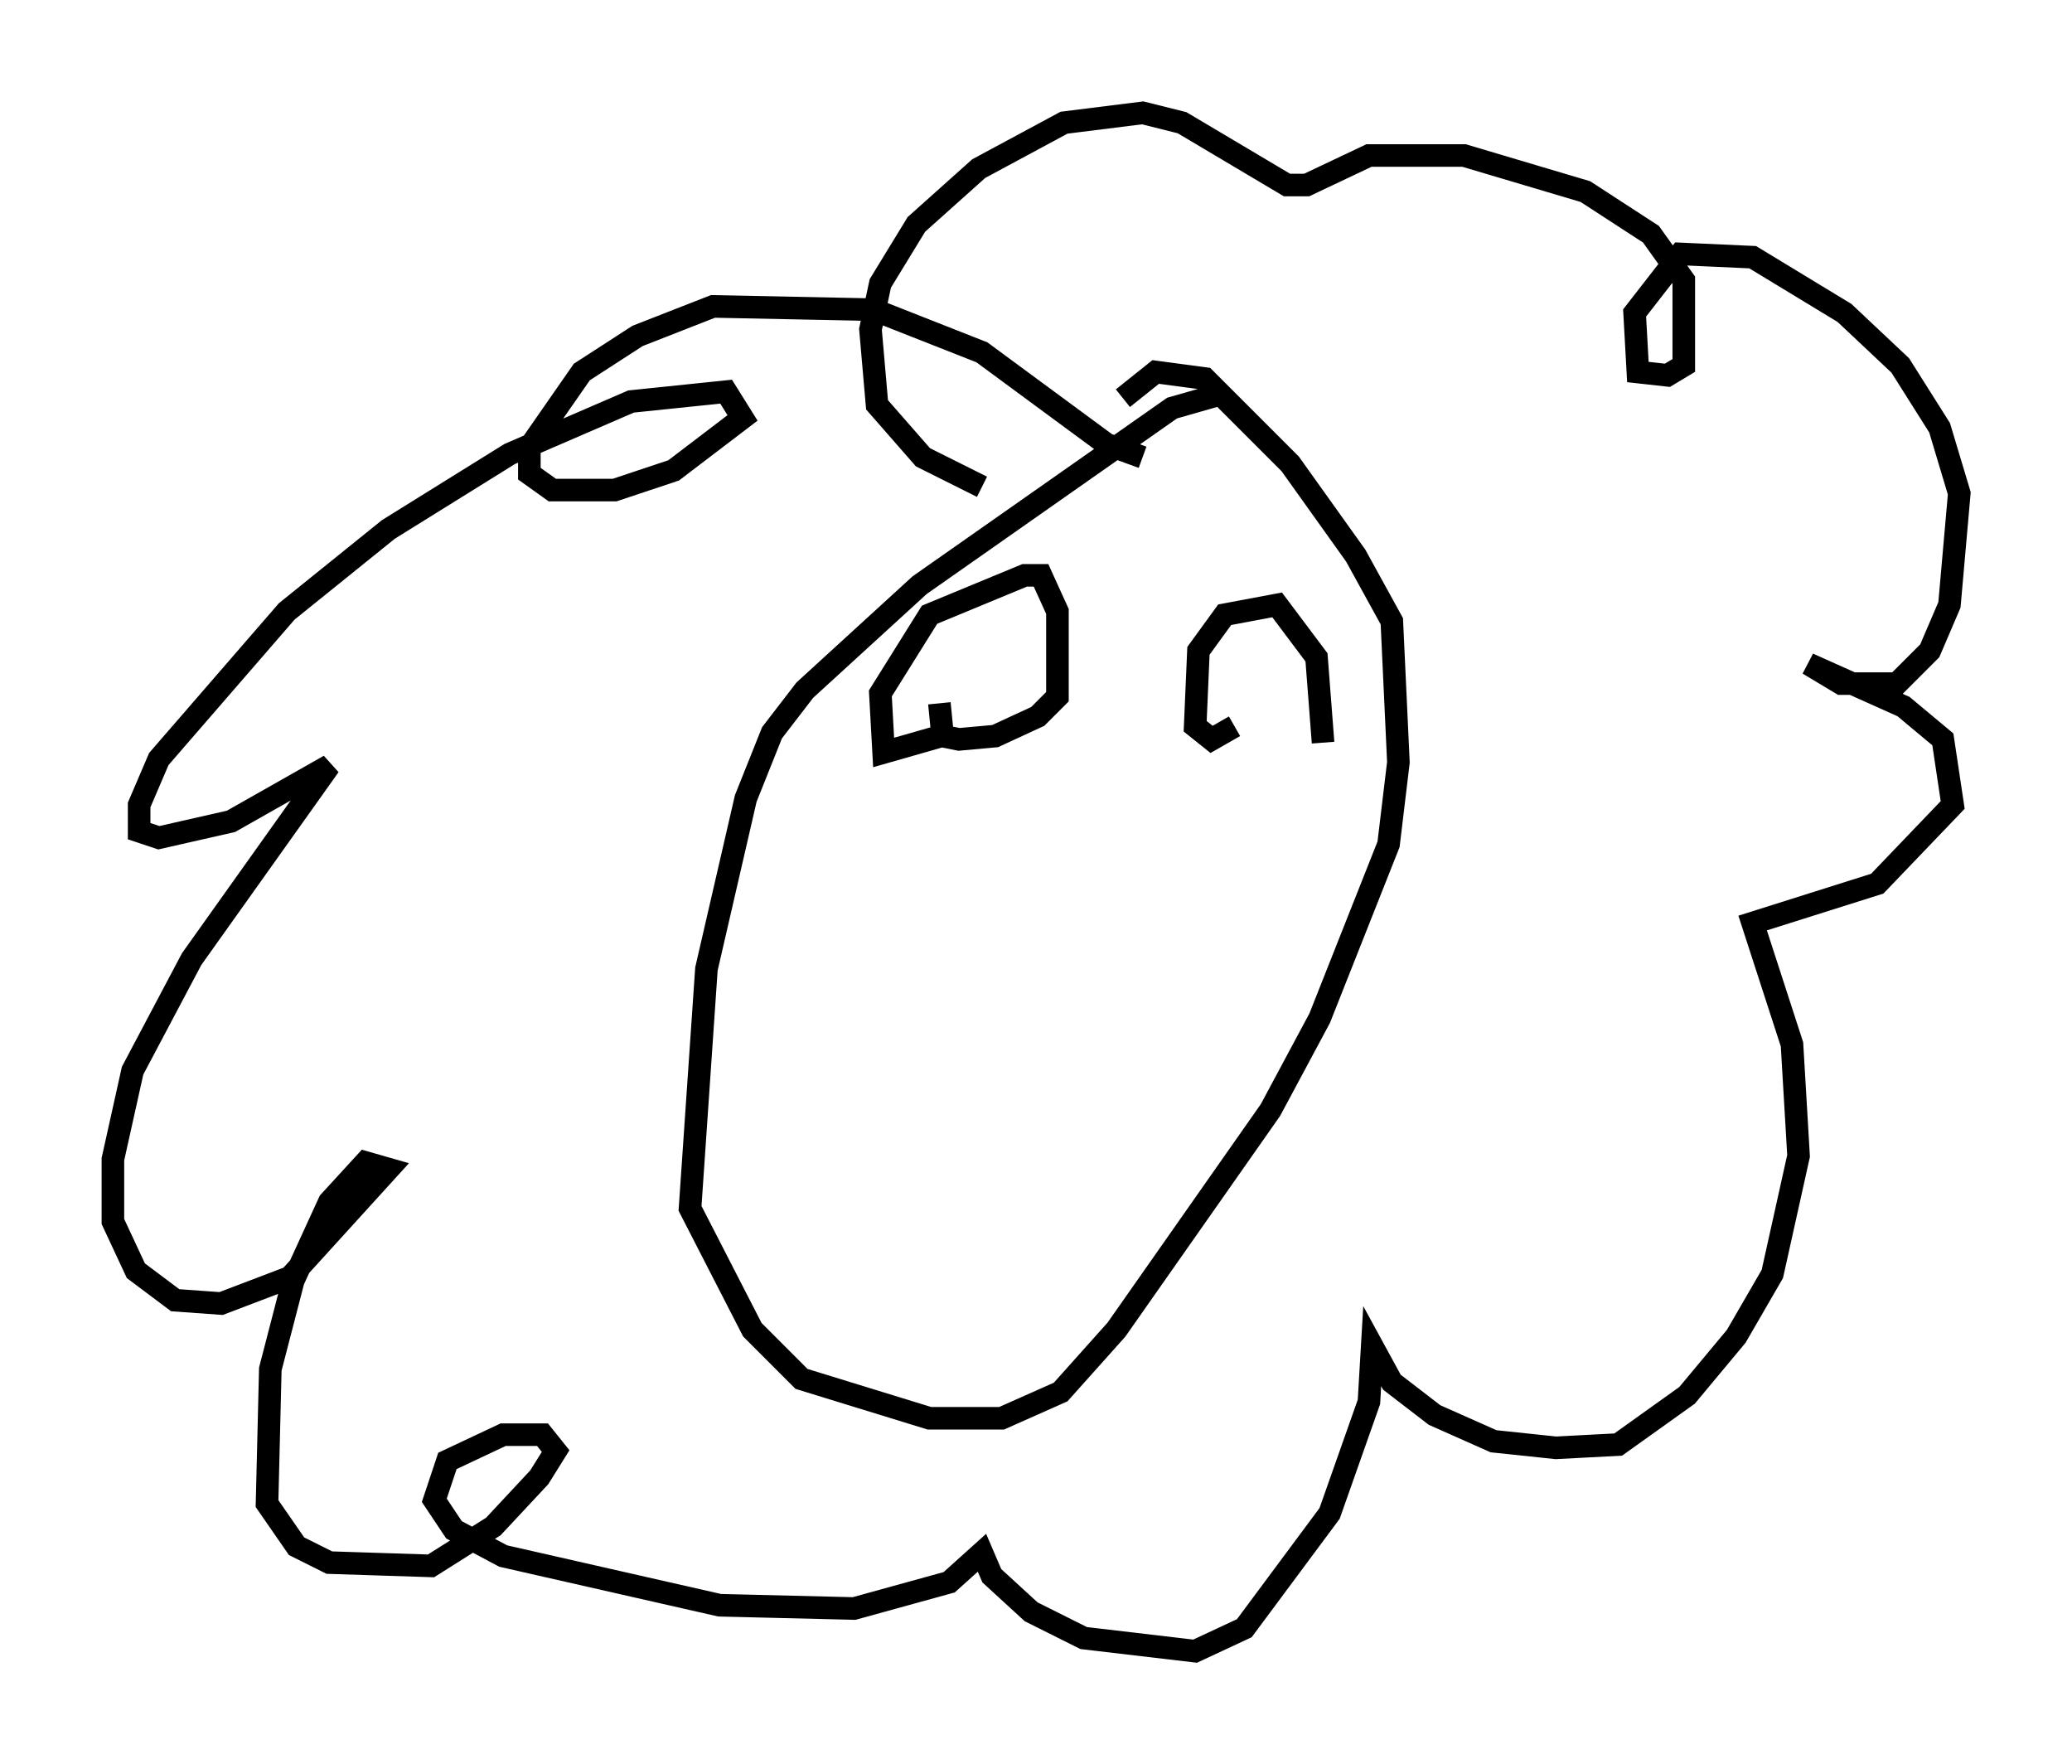 <?xml version="1.0" encoding="utf-8" ?>
<svg baseProfile="full" height="78.123" version="1.1" width="91.776" xmlns="http://www.w3.org/2000/svg" xmlns:ev="http://www.w3.org/2001/xml-events" xmlns:xlink="http://www.w3.org/1999/xlink"><defs /><rect fill="white" height="78.123" width="91.776" x="0" y="0" /><path d="M55.693, 18.363 m-1.743, -0.872 l-2.034, 0.581 -11.184, 7.844 l-5.084, 4.648 -1.453, 1.888 l-1.162, 2.905 -1.743, 7.553 l-0.726, 10.603 2.76, 5.374 l2.179, 2.179 5.665, 1.743 l3.196, 0.0 2.615, -1.162 l2.469, -2.76 6.827, -9.732 l2.179, -4.067 3.05, -7.698 l0.436, -3.631 -0.291, -6.246 l-1.598, -2.905 -2.905, -4.067 l-3.777, -3.777 -2.179, -0.291 l-1.453, 1.162 m0.872, 2.615 l-1.598, -0.581 -5.52, -4.067 l-4.793, -1.888 -7.117, -0.145 l-3.341, 1.307 -2.469, 1.598 l-2.324, 3.341 0.0, 1.162 l1.017, 0.726 2.76, 0.0 l2.615, -0.872 3.05, -2.324 l-0.726, -1.162 -4.212, 0.436 l-5.374, 2.324 -5.374, 3.341 l-4.503, 3.631 -5.665, 6.536 l-0.872, 2.034 0.0, 1.162 l0.872, 0.291 3.196, -0.726 l4.358, -2.469 -6.101, 8.57 l-2.615, 4.939 -0.872, 3.922 l0.0, 2.76 1.017, 2.179 l1.743, 1.307 2.034, 0.145 l3.05, -1.162 4.358, -4.793 l-1.017, -0.291 -1.598, 1.743 l-1.598, 3.486 -1.017, 3.922 l-0.145, 5.955 1.307, 1.888 l1.453, 0.726 4.503, 0.145 l2.76, -1.743 2.034, -2.179 l0.726, -1.162 -0.581, -0.726 l-1.743, 0.0 -2.469, 1.162 l-0.581, 1.743 0.872, 1.307 l2.179, 1.162 9.587, 2.179 l5.955, 0.145 4.212, -1.162 l1.453, -1.307 0.436, 1.017 l1.743, 1.598 2.324, 1.162 l4.939, 0.581 2.179, -1.017 l3.777, -5.084 1.743, -4.939 l0.145, -2.469 0.872, 1.598 l1.888, 1.453 2.615, 1.162 l2.76, 0.291 2.76, -0.145 l3.05, -2.179 2.179, -2.615 l1.598, -2.76 1.162, -5.229 l-0.291, -4.939 -1.743, -5.374 l5.52, -1.743 3.341, -3.486 l-0.436, -2.905 -1.743, -1.453 l-4.212, -1.888 1.453, 0.872 l2.469, 0.0 1.453, -1.453 l0.872, -2.034 0.436, -4.939 l-0.872, -2.905 -1.743, -2.76 l-2.469, -2.324 -4.067, -2.469 l-3.196, -0.145 -2.034, 2.615 l0.145, 2.615 1.307, 0.145 l0.726, -0.436 0.0, -3.777 l-1.453, -2.034 -2.905, -1.888 l-5.374, -1.598 -4.212, 0.0 l-2.76, 1.307 -0.872, 0.0 l-4.648, -2.76 -1.743, -0.436 l-3.486, 0.436 -3.777, 2.034 l-2.76, 2.469 -1.598, 2.615 l-0.436, 2.034 0.291, 3.341 l2.034, 2.324 2.615, 1.307 m-1.307, 10.894 l-3.05, 0.872 -0.145, -2.615 l2.179, -3.486 4.212, -1.743 l0.726, 0.0 0.726, 1.598 l0.0, 3.777 -0.872, 0.872 l-1.888, 0.872 -1.598, 0.145 l-0.726, -0.145 -0.145, -1.453 m13.073, 1.017 l-1.017, 0.581 -0.726, -0.581 l0.145, -3.341 1.162, -1.598 l2.324, -0.436 1.743, 2.324 l0.291, 3.777 " fill="none" stroke="black" stroke-width="1" /></svg>